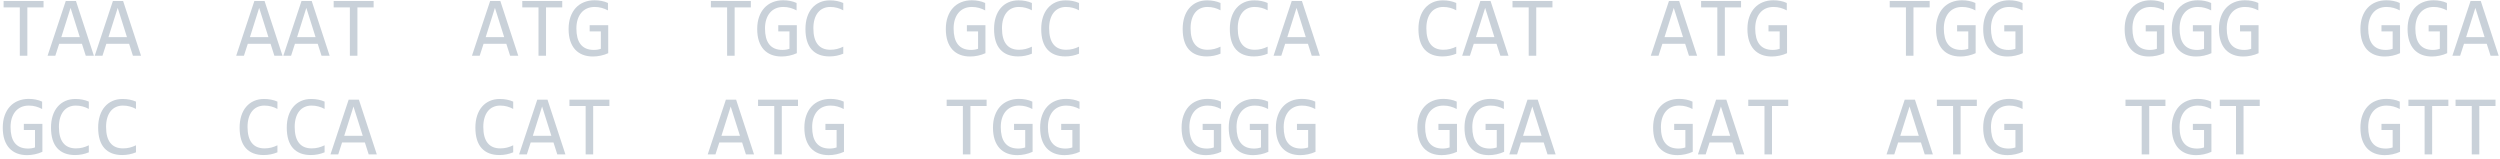<svg width="583" height="37" viewBox="0 0 583 37" fill="none" xmlns="http://www.w3.org/2000/svg">
<path d="M10.156 1.721H6.377V13H4.619V1.721H0.84V0.236H10.156V1.721ZM21.895 13H20L19.111 10.217H13.799L12.9 13H11.094L15.332 0.236H17.715L21.895 13ZM18.613 8.664L16.455 1.838L14.297 8.664H18.613ZM32.891 13H30.996L30.107 10.217H24.795L23.896 13H22.09L26.328 0.236H28.711L32.891 13ZM29.609 8.664L27.451 1.838L25.293 8.664H29.609ZM65.879 13H63.984L63.096 10.217H57.783L56.885 13H55.078L59.316 0.236H61.699L65.879 13ZM62.598 8.664L60.44 1.838L58.281 8.664H62.598ZM76.875 13H74.981L74.092 10.217H68.779L67.881 13H66.074L70.312 0.236H72.695L76.875 13ZM73.594 8.664L71.436 1.838L69.277 8.664H73.594ZM87.129 1.721H83.35V13H81.592V1.721H77.812V0.236H87.129V1.721ZM120.859 13H118.965L118.076 10.217H112.764L111.865 13H110.059L114.297 0.236H116.68L120.859 13ZM117.578 8.664L115.42 1.838L113.262 8.664H117.578ZM131.113 1.721H127.334V13H125.576V1.721H121.797V0.236H131.113V1.721ZM141.777 2.424C141.302 2.17 140.814 1.975 140.312 1.838C139.811 1.695 139.264 1.623 138.672 1.623C137.995 1.623 137.393 1.743 136.865 1.984C136.338 2.225 135.892 2.567 135.527 3.01C135.169 3.446 134.893 3.973 134.697 4.592C134.508 5.21 134.414 5.894 134.414 6.643C134.414 7.424 134.492 8.124 134.648 8.742C134.805 9.361 135.049 9.885 135.381 10.315C135.713 10.744 136.136 11.073 136.65 11.301C137.171 11.529 137.793 11.643 138.516 11.643C138.639 11.643 138.773 11.636 138.916 11.623C139.059 11.61 139.202 11.594 139.346 11.574C139.489 11.548 139.626 11.519 139.756 11.486C139.893 11.454 140.013 11.418 140.117 11.379V7.316H137.51V5.881H141.836V12.404C141.569 12.528 141.286 12.639 140.986 12.736C140.693 12.834 140.391 12.915 140.078 12.98C139.772 13.046 139.466 13.094 139.16 13.127C138.854 13.159 138.558 13.176 138.271 13.176C137.399 13.176 136.611 13.039 135.908 12.766C135.212 12.492 134.616 12.088 134.121 11.555C133.633 11.014 133.255 10.344 132.988 9.543C132.728 8.742 132.598 7.814 132.598 6.76C132.598 5.712 132.744 4.774 133.037 3.947C133.33 3.114 133.74 2.411 134.268 1.838C134.801 1.258 135.439 0.819 136.182 0.52C136.93 0.214 137.754 0.061 138.652 0.061C139.225 0.061 139.769 0.113 140.283 0.217C140.804 0.314 141.302 0.474 141.777 0.695V2.424ZM175.098 1.721H171.318V13H169.561V1.721H165.781V0.236H175.098V1.721ZM185.762 2.424C185.286 2.17 184.798 1.975 184.297 1.838C183.796 1.695 183.249 1.623 182.656 1.623C181.979 1.623 181.377 1.743 180.85 1.984C180.322 2.225 179.876 2.567 179.512 3.01C179.154 3.446 178.877 3.973 178.682 4.592C178.493 5.21 178.398 5.894 178.398 6.643C178.398 7.424 178.477 8.124 178.633 8.742C178.789 9.361 179.033 9.885 179.365 10.315C179.697 10.744 180.12 11.073 180.635 11.301C181.156 11.529 181.777 11.643 182.5 11.643C182.624 11.643 182.757 11.636 182.9 11.623C183.044 11.61 183.187 11.594 183.33 11.574C183.473 11.548 183.61 11.519 183.74 11.486C183.877 11.454 183.997 11.418 184.102 11.379V7.316H181.494V5.881H185.82V12.404C185.553 12.528 185.27 12.639 184.971 12.736C184.678 12.834 184.375 12.915 184.062 12.98C183.757 13.046 183.451 13.094 183.145 13.127C182.839 13.159 182.542 13.176 182.256 13.176C181.383 13.176 180.596 13.039 179.893 12.766C179.196 12.492 178.6 12.088 178.105 11.555C177.617 11.014 177.24 10.344 176.973 9.543C176.712 8.742 176.582 7.814 176.582 6.76C176.582 5.712 176.729 4.774 177.021 3.947C177.314 3.114 177.725 2.411 178.252 1.838C178.786 1.258 179.424 0.819 180.166 0.52C180.915 0.214 181.738 0.061 182.637 0.061C183.21 0.061 183.753 0.113 184.268 0.217C184.788 0.314 185.286 0.474 185.762 0.695V2.424ZM196.65 12.521C195.628 12.945 194.557 13.156 193.438 13.156C191.634 13.156 190.247 12.619 189.277 11.545C188.314 10.464 187.832 8.869 187.832 6.76C187.832 5.738 187.965 4.813 188.232 3.986C188.499 3.16 188.88 2.46 189.375 1.887C189.87 1.307 190.469 0.861 191.172 0.549C191.875 0.236 192.663 0.08 193.535 0.08C194.128 0.08 194.678 0.132 195.186 0.236C195.693 0.334 196.182 0.487 196.65 0.695V2.404C196.188 2.15 195.71 1.958 195.215 1.828C194.72 1.691 194.18 1.623 193.594 1.623C192.995 1.623 192.451 1.737 191.963 1.965C191.481 2.186 191.071 2.512 190.732 2.941C190.394 3.365 190.133 3.885 189.951 4.504C189.769 5.116 189.678 5.816 189.678 6.604C189.678 8.257 190.013 9.504 190.684 10.344C191.354 11.184 192.337 11.604 193.633 11.604C194.18 11.604 194.704 11.542 195.205 11.418C195.706 11.288 196.188 11.109 196.65 10.881V12.521ZM229.746 2.424C229.271 2.17 228.783 1.975 228.281 1.838C227.78 1.695 227.233 1.623 226.641 1.623C225.964 1.623 225.361 1.743 224.834 1.984C224.307 2.225 223.861 2.567 223.496 3.01C223.138 3.446 222.861 3.973 222.666 4.592C222.477 5.21 222.383 5.894 222.383 6.643C222.383 7.424 222.461 8.124 222.617 8.742C222.773 9.361 223.018 9.885 223.35 10.315C223.682 10.744 224.105 11.073 224.619 11.301C225.14 11.529 225.762 11.643 226.484 11.643C226.608 11.643 226.742 11.636 226.885 11.623C227.028 11.61 227.171 11.594 227.314 11.574C227.458 11.548 227.594 11.519 227.725 11.486C227.861 11.454 227.982 11.418 228.086 11.379V7.316H225.479V5.881H229.805V12.404C229.538 12.528 229.255 12.639 228.955 12.736C228.662 12.834 228.359 12.915 228.047 12.98C227.741 13.046 227.435 13.094 227.129 13.127C226.823 13.159 226.527 13.176 226.24 13.176C225.368 13.176 224.58 13.039 223.877 12.766C223.18 12.492 222.585 12.088 222.09 11.555C221.602 11.014 221.224 10.344 220.957 9.543C220.697 8.742 220.566 7.814 220.566 6.76C220.566 5.712 220.713 4.774 221.006 3.947C221.299 3.114 221.709 2.411 222.236 1.838C222.77 1.258 223.408 0.819 224.15 0.52C224.899 0.214 225.723 0.061 226.621 0.061C227.194 0.061 227.738 0.113 228.252 0.217C228.773 0.314 229.271 0.474 229.746 0.695V2.424ZM240.635 12.521C239.613 12.945 238.542 13.156 237.422 13.156C235.618 13.156 234.232 12.619 233.262 11.545C232.298 10.464 231.816 8.869 231.816 6.76C231.816 5.738 231.95 4.813 232.217 3.986C232.484 3.16 232.865 2.46 233.359 1.887C233.854 1.307 234.453 0.861 235.156 0.549C235.859 0.236 236.647 0.08 237.52 0.08C238.112 0.08 238.662 0.132 239.17 0.236C239.678 0.334 240.166 0.487 240.635 0.695V2.404C240.173 2.15 239.694 1.958 239.199 1.828C238.704 1.691 238.164 1.623 237.578 1.623C236.979 1.623 236.436 1.737 235.947 1.965C235.465 2.186 235.055 2.512 234.717 2.941C234.378 3.365 234.118 3.885 233.936 4.504C233.753 5.116 233.662 5.816 233.662 6.604C233.662 8.257 233.997 9.504 234.668 10.344C235.339 11.184 236.322 11.604 237.617 11.604C238.164 11.604 238.688 11.542 239.189 11.418C239.691 11.288 240.173 11.109 240.635 10.881V12.521ZM251.631 12.521C250.609 12.945 249.538 13.156 248.418 13.156C246.615 13.156 245.228 12.619 244.258 11.545C243.294 10.464 242.812 8.869 242.812 6.76C242.812 5.738 242.946 4.813 243.213 3.986C243.48 3.16 243.861 2.46 244.355 1.887C244.85 1.307 245.449 0.861 246.152 0.549C246.855 0.236 247.643 0.08 248.516 0.08C249.108 0.08 249.658 0.132 250.166 0.236C250.674 0.334 251.162 0.487 251.631 0.695V2.404C251.169 2.15 250.69 1.958 250.195 1.828C249.701 1.691 249.16 1.623 248.574 1.623C247.975 1.623 247.432 1.737 246.943 1.965C246.462 2.186 246.051 2.512 245.713 2.941C245.374 3.365 245.114 3.885 244.932 4.504C244.749 5.116 244.658 5.816 244.658 6.604C244.658 8.257 244.993 9.504 245.664 10.344C246.335 11.184 247.318 11.604 248.613 11.604C249.16 11.604 249.684 11.542 250.186 11.418C250.687 11.288 251.169 11.109 251.631 10.881V12.521ZM284.619 12.521C283.597 12.945 282.526 13.156 281.406 13.156C279.603 13.156 278.216 12.619 277.246 11.545C276.283 10.464 275.801 8.869 275.801 6.76C275.801 5.738 275.934 4.813 276.201 3.986C276.468 3.16 276.849 2.46 277.344 1.887C277.839 1.307 278.438 0.861 279.141 0.549C279.844 0.236 280.632 0.08 281.504 0.08C282.096 0.08 282.646 0.132 283.154 0.236C283.662 0.334 284.15 0.487 284.619 0.695V2.404C284.157 2.15 283.678 1.958 283.184 1.828C282.689 1.691 282.148 1.623 281.562 1.623C280.964 1.623 280.42 1.737 279.932 1.965C279.45 2.186 279.04 2.512 278.701 2.941C278.363 3.365 278.102 3.885 277.92 4.504C277.738 5.116 277.646 5.816 277.646 6.604C277.646 8.257 277.982 9.504 278.652 10.344C279.323 11.184 280.306 11.604 281.602 11.604C282.148 11.604 282.673 11.542 283.174 11.418C283.675 11.288 284.157 11.109 284.619 10.881V12.521ZM295.615 12.521C294.593 12.945 293.522 13.156 292.402 13.156C290.599 13.156 289.212 12.619 288.242 11.545C287.279 10.464 286.797 8.869 286.797 6.76C286.797 5.738 286.93 4.813 287.197 3.986C287.464 3.16 287.845 2.46 288.34 1.887C288.835 1.307 289.434 0.861 290.137 0.549C290.84 0.236 291.628 0.08 292.5 0.08C293.092 0.08 293.643 0.132 294.15 0.236C294.658 0.334 295.146 0.487 295.615 0.695V2.404C295.153 2.15 294.674 1.958 294.18 1.828C293.685 1.691 293.145 1.623 292.559 1.623C291.96 1.623 291.416 1.737 290.928 1.965C290.446 2.186 290.036 2.512 289.697 2.941C289.359 3.365 289.098 3.885 288.916 4.504C288.734 5.116 288.643 5.816 288.643 6.604C288.643 8.257 288.978 9.504 289.648 10.344C290.319 11.184 291.302 11.604 292.598 11.604C293.145 11.604 293.669 11.542 294.17 11.418C294.671 11.288 295.153 11.109 295.615 10.881V12.521ZM307.793 13H305.898L305.01 10.217H299.697L298.799 13H296.992L301.23 0.236H303.613L307.793 13ZM304.512 8.664L302.354 1.838L300.195 8.664H304.512ZM339.6 12.521C338.577 12.945 337.507 13.156 336.387 13.156C334.583 13.156 333.197 12.619 332.227 11.545C331.263 10.464 330.781 8.869 330.781 6.76C330.781 5.738 330.915 4.813 331.182 3.986C331.449 3.16 331.829 2.46 332.324 1.887C332.819 1.307 333.418 0.861 334.121 0.549C334.824 0.236 335.612 0.08 336.484 0.08C337.077 0.08 337.627 0.132 338.135 0.236C338.643 0.334 339.131 0.487 339.6 0.695V2.404C339.137 2.15 338.659 1.958 338.164 1.828C337.669 1.691 337.129 1.623 336.543 1.623C335.944 1.623 335.4 1.737 334.912 1.965C334.43 2.186 334.02 2.512 333.682 2.941C333.343 3.365 333.083 3.885 332.9 4.504C332.718 5.116 332.627 5.816 332.627 6.604C332.627 8.257 332.962 9.504 333.633 10.344C334.303 11.184 335.286 11.604 336.582 11.604C337.129 11.604 337.653 11.542 338.154 11.418C338.656 11.288 339.137 11.109 339.6 10.881V12.521ZM351.777 13H349.883L348.994 10.217H343.682L342.783 13H340.977L345.215 0.236H347.598L351.777 13ZM348.496 8.664L346.338 1.838L344.18 8.664H348.496ZM362.031 1.721H358.252V13H356.494V1.721H352.715V0.236H362.031V1.721ZM395.762 13H393.867L392.979 10.217H387.666L386.768 13H384.961L389.199 0.236H391.582L395.762 13ZM392.48 8.664L390.322 1.838L388.164 8.664H392.48ZM406.016 1.721H402.236V13H400.479V1.721H396.699V0.236H406.016V1.721ZM416.68 2.424C416.204 2.17 415.716 1.975 415.215 1.838C414.714 1.695 414.167 1.623 413.574 1.623C412.897 1.623 412.295 1.743 411.768 1.984C411.24 2.225 410.794 2.567 410.43 3.01C410.072 3.446 409.795 3.973 409.6 4.592C409.411 5.21 409.316 5.894 409.316 6.643C409.316 7.424 409.395 8.124 409.551 8.742C409.707 9.361 409.951 9.885 410.283 10.315C410.615 10.744 411.038 11.073 411.553 11.301C412.074 11.529 412.695 11.643 413.418 11.643C413.542 11.643 413.675 11.636 413.818 11.623C413.962 11.61 414.105 11.594 414.248 11.574C414.391 11.548 414.528 11.519 414.658 11.486C414.795 11.454 414.915 11.418 415.02 11.379V7.316H412.412V5.881H416.738V12.404C416.471 12.528 416.188 12.639 415.889 12.736C415.596 12.834 415.293 12.915 414.98 12.98C414.674 13.046 414.368 13.094 414.062 13.127C413.757 13.159 413.46 13.176 413.174 13.176C412.301 13.176 411.514 13.039 410.811 12.766C410.114 12.492 409.518 12.088 409.023 11.555C408.535 11.014 408.158 10.344 407.891 9.543C407.63 8.742 407.5 7.814 407.5 6.76C407.5 5.712 407.646 4.774 407.939 3.947C408.232 3.114 408.643 2.411 409.17 1.838C409.704 1.258 410.342 0.819 411.084 0.52C411.833 0.214 412.656 0.061 413.555 0.061C414.128 0.061 414.671 0.113 415.186 0.217C415.706 0.314 416.204 0.474 416.68 0.695V2.424ZM450 1.721H446.221V13H444.463V1.721H440.684V0.236H450V1.721ZM460.664 2.424C460.189 2.17 459.701 1.975 459.199 1.838C458.698 1.695 458.151 1.623 457.559 1.623C456.882 1.623 456.279 1.743 455.752 1.984C455.225 2.225 454.779 2.567 454.414 3.01C454.056 3.446 453.779 3.973 453.584 4.592C453.395 5.21 453.301 5.894 453.301 6.643C453.301 7.424 453.379 8.124 453.535 8.742C453.691 9.361 453.936 9.885 454.268 10.315C454.6 10.744 455.023 11.073 455.537 11.301C456.058 11.529 456.68 11.643 457.402 11.643C457.526 11.643 457.66 11.636 457.803 11.623C457.946 11.61 458.089 11.594 458.232 11.574C458.376 11.548 458.512 11.519 458.643 11.486C458.779 11.454 458.9 11.418 459.004 11.379V7.316H456.396V5.881H460.723V12.404C460.456 12.528 460.173 12.639 459.873 12.736C459.58 12.834 459.277 12.915 458.965 12.98C458.659 13.046 458.353 13.094 458.047 13.127C457.741 13.159 457.445 13.176 457.158 13.176C456.286 13.176 455.498 13.039 454.795 12.766C454.098 12.492 453.503 12.088 453.008 11.555C452.52 11.014 452.142 10.344 451.875 9.543C451.615 8.742 451.484 7.814 451.484 6.76C451.484 5.712 451.631 4.774 451.924 3.947C452.217 3.114 452.627 2.411 453.154 1.838C453.688 1.258 454.326 0.819 455.068 0.52C455.817 0.214 456.641 0.061 457.539 0.061C458.112 0.061 458.656 0.113 459.17 0.217C459.691 0.314 460.189 0.474 460.664 0.695V2.424ZM471.66 2.424C471.185 2.17 470.697 1.975 470.195 1.838C469.694 1.695 469.147 1.623 468.555 1.623C467.878 1.623 467.275 1.743 466.748 1.984C466.221 2.225 465.775 2.567 465.41 3.01C465.052 3.446 464.775 3.973 464.58 4.592C464.391 5.21 464.297 5.894 464.297 6.643C464.297 7.424 464.375 8.124 464.531 8.742C464.688 9.361 464.932 9.885 465.264 10.315C465.596 10.744 466.019 11.073 466.533 11.301C467.054 11.529 467.676 11.643 468.398 11.643C468.522 11.643 468.656 11.636 468.799 11.623C468.942 11.61 469.085 11.594 469.229 11.574C469.372 11.548 469.508 11.519 469.639 11.486C469.775 11.454 469.896 11.418 470 11.379V7.316H467.393V5.881H471.719V12.404C471.452 12.528 471.169 12.639 470.869 12.736C470.576 12.834 470.273 12.915 469.961 12.98C469.655 13.046 469.349 13.094 469.043 13.127C468.737 13.159 468.441 13.176 468.154 13.176C467.282 13.176 466.494 13.039 465.791 12.766C465.094 12.492 464.499 12.088 464.004 11.555C463.516 11.014 463.138 10.344 462.871 9.543C462.611 8.742 462.48 7.814 462.48 6.76C462.48 5.712 462.627 4.774 462.92 3.947C463.213 3.114 463.623 2.411 464.15 1.838C464.684 1.258 465.322 0.819 466.064 0.52C466.813 0.214 467.637 0.061 468.535 0.061C469.108 0.061 469.652 0.113 470.166 0.217C470.687 0.314 471.185 0.474 471.66 0.695V2.424ZM504.648 2.424C504.173 2.17 503.685 1.975 503.184 1.838C502.682 1.695 502.135 1.623 501.543 1.623C500.866 1.623 500.264 1.743 499.736 1.984C499.209 2.225 498.763 2.567 498.398 3.01C498.04 3.446 497.764 3.973 497.568 4.592C497.38 5.21 497.285 5.894 497.285 6.643C497.285 7.424 497.363 8.124 497.52 8.742C497.676 9.361 497.92 9.885 498.252 10.315C498.584 10.744 499.007 11.073 499.521 11.301C500.042 11.529 500.664 11.643 501.387 11.643C501.51 11.643 501.644 11.636 501.787 11.623C501.93 11.61 502.074 11.594 502.217 11.574C502.36 11.548 502.497 11.519 502.627 11.486C502.764 11.454 502.884 11.418 502.988 11.379V7.316H500.381V5.881H504.707V12.404C504.44 12.528 504.157 12.639 503.857 12.736C503.564 12.834 503.262 12.915 502.949 12.98C502.643 13.046 502.337 13.094 502.031 13.127C501.725 13.159 501.429 13.176 501.143 13.176C500.27 13.176 499.482 13.039 498.779 12.766C498.083 12.492 497.487 12.088 496.992 11.555C496.504 11.014 496.126 10.344 495.859 9.543C495.599 8.742 495.469 7.814 495.469 6.76C495.469 5.712 495.615 4.774 495.908 3.947C496.201 3.114 496.611 2.411 497.139 1.838C497.673 1.258 498.311 0.819 499.053 0.52C499.801 0.214 500.625 0.061 501.523 0.061C502.096 0.061 502.64 0.113 503.154 0.217C503.675 0.314 504.173 0.474 504.648 0.695V2.424ZM515.645 2.424C515.169 2.17 514.681 1.975 514.18 1.838C513.678 1.695 513.132 1.623 512.539 1.623C511.862 1.623 511.26 1.743 510.732 1.984C510.205 2.225 509.759 2.567 509.395 3.01C509.036 3.446 508.76 3.973 508.564 4.592C508.376 5.21 508.281 5.894 508.281 6.643C508.281 7.424 508.359 8.124 508.516 8.742C508.672 9.361 508.916 9.885 509.248 10.315C509.58 10.744 510.003 11.073 510.518 11.301C511.038 11.529 511.66 11.643 512.383 11.643C512.507 11.643 512.64 11.636 512.783 11.623C512.926 11.61 513.07 11.594 513.213 11.574C513.356 11.548 513.493 11.519 513.623 11.486C513.76 11.454 513.88 11.418 513.984 11.379V7.316H511.377V5.881H515.703V12.404C515.436 12.528 515.153 12.639 514.854 12.736C514.561 12.834 514.258 12.915 513.945 12.98C513.639 13.046 513.333 13.094 513.027 13.127C512.721 13.159 512.425 13.176 512.139 13.176C511.266 13.176 510.479 13.039 509.775 12.766C509.079 12.492 508.483 12.088 507.988 11.555C507.5 11.014 507.122 10.344 506.855 9.543C506.595 8.742 506.465 7.814 506.465 6.76C506.465 5.712 506.611 4.774 506.904 3.947C507.197 3.114 507.607 2.411 508.135 1.838C508.669 1.258 509.307 0.819 510.049 0.52C510.798 0.214 511.621 0.061 512.52 0.061C513.092 0.061 513.636 0.113 514.15 0.217C514.671 0.314 515.169 0.474 515.645 0.695V2.424ZM526.641 2.424C526.165 2.17 525.677 1.975 525.176 1.838C524.674 1.695 524.128 1.623 523.535 1.623C522.858 1.623 522.256 1.743 521.729 1.984C521.201 2.225 520.755 2.567 520.391 3.01C520.033 3.446 519.756 3.973 519.561 4.592C519.372 5.21 519.277 5.894 519.277 6.643C519.277 7.424 519.355 8.124 519.512 8.742C519.668 9.361 519.912 9.885 520.244 10.315C520.576 10.744 520.999 11.073 521.514 11.301C522.035 11.529 522.656 11.643 523.379 11.643C523.503 11.643 523.636 11.636 523.779 11.623C523.923 11.61 524.066 11.594 524.209 11.574C524.352 11.548 524.489 11.519 524.619 11.486C524.756 11.454 524.876 11.418 524.98 11.379V7.316H522.373V5.881H526.699V12.404C526.432 12.528 526.149 12.639 525.85 12.736C525.557 12.834 525.254 12.915 524.941 12.98C524.635 13.046 524.329 13.094 524.023 13.127C523.717 13.159 523.421 13.176 523.135 13.176C522.262 13.176 521.475 13.039 520.771 12.766C520.075 12.492 519.479 12.088 518.984 11.555C518.496 11.014 518.118 10.344 517.852 9.543C517.591 8.742 517.461 7.814 517.461 6.76C517.461 5.712 517.607 4.774 517.9 3.947C518.193 3.114 518.604 2.411 519.131 1.838C519.665 1.258 520.303 0.819 521.045 0.52C521.794 0.214 522.617 0.061 523.516 0.061C524.089 0.061 524.632 0.113 525.146 0.217C525.667 0.314 526.165 0.474 526.641 0.695V2.424ZM559.629 2.424C559.154 2.17 558.665 1.975 558.164 1.838C557.663 1.695 557.116 1.623 556.523 1.623C555.846 1.623 555.244 1.743 554.717 1.984C554.189 2.225 553.743 2.567 553.379 3.01C553.021 3.446 552.744 3.973 552.549 4.592C552.36 5.21 552.266 5.894 552.266 6.643C552.266 7.424 552.344 8.124 552.5 8.742C552.656 9.361 552.9 9.885 553.232 10.315C553.564 10.744 553.988 11.073 554.502 11.301C555.023 11.529 555.645 11.643 556.367 11.643C556.491 11.643 556.624 11.636 556.768 11.623C556.911 11.61 557.054 11.594 557.197 11.574C557.34 11.548 557.477 11.519 557.607 11.486C557.744 11.454 557.865 11.418 557.969 11.379V7.316H555.361V5.881H559.688V12.404C559.421 12.528 559.137 12.639 558.838 12.736C558.545 12.834 558.242 12.915 557.93 12.98C557.624 13.046 557.318 13.094 557.012 13.127C556.706 13.159 556.41 13.176 556.123 13.176C555.251 13.176 554.463 13.039 553.76 12.766C553.063 12.492 552.467 12.088 551.973 11.555C551.484 11.014 551.107 10.344 550.84 9.543C550.579 8.742 550.449 7.814 550.449 6.76C550.449 5.712 550.596 4.774 550.889 3.947C551.182 3.114 551.592 2.411 552.119 1.838C552.653 1.258 553.291 0.819 554.033 0.52C554.782 0.214 555.605 0.061 556.504 0.061C557.077 0.061 557.62 0.113 558.135 0.217C558.656 0.314 559.154 0.474 559.629 0.695V2.424ZM570.625 2.424C570.15 2.17 569.661 1.975 569.16 1.838C568.659 1.695 568.112 1.623 567.52 1.623C566.842 1.623 566.24 1.743 565.713 1.984C565.186 2.225 564.74 2.567 564.375 3.01C564.017 3.446 563.74 3.973 563.545 4.592C563.356 5.21 563.262 5.894 563.262 6.643C563.262 7.424 563.34 8.124 563.496 8.742C563.652 9.361 563.896 9.885 564.229 10.315C564.561 10.744 564.984 11.073 565.498 11.301C566.019 11.529 566.641 11.643 567.363 11.643C567.487 11.643 567.62 11.636 567.764 11.623C567.907 11.61 568.05 11.594 568.193 11.574C568.337 11.548 568.473 11.519 568.604 11.486C568.74 11.454 568.861 11.418 568.965 11.379V7.316H566.357V5.881H570.684V12.404C570.417 12.528 570.133 12.639 569.834 12.736C569.541 12.834 569.238 12.915 568.926 12.98C568.62 13.046 568.314 13.094 568.008 13.127C567.702 13.159 567.406 13.176 567.119 13.176C566.247 13.176 565.459 13.039 564.756 12.766C564.059 12.492 563.464 12.088 562.969 11.555C562.48 11.014 562.103 10.344 561.836 9.543C561.576 8.742 561.445 7.814 561.445 6.76C561.445 5.712 561.592 4.774 561.885 3.947C562.178 3.114 562.588 2.411 563.115 1.838C563.649 1.258 564.287 0.819 565.029 0.52C565.778 0.214 566.602 0.061 567.5 0.061C568.073 0.061 568.617 0.113 569.131 0.217C569.652 0.314 570.15 0.474 570.625 0.695V2.424ZM582.695 13H580.801L579.912 10.217H574.6L573.701 13H571.895L576.133 0.236H578.516L582.695 13ZM579.414 8.664L577.256 1.838L575.098 8.664H579.414ZM9.824 25.424C9.349 25.17 8.861 24.975 8.359 24.838C7.858 24.695 7.311 24.623 6.719 24.623C6.042 24.623 5.439 24.744 4.912 24.984C4.385 25.225 3.939 25.567 3.574 26.01C3.216 26.446 2.939 26.973 2.744 27.592C2.555 28.21 2.461 28.894 2.461 29.643C2.461 30.424 2.539 31.124 2.695 31.742C2.852 32.361 3.096 32.885 3.428 33.315C3.76 33.744 4.183 34.073 4.697 34.301C5.218 34.529 5.84 34.643 6.562 34.643C6.686 34.643 6.82 34.636 6.963 34.623C7.106 34.61 7.249 34.594 7.393 34.574C7.536 34.548 7.673 34.519 7.803 34.486C7.939 34.454 8.06 34.418 8.164 34.379V30.316H5.557V28.881H9.883V35.404C9.616 35.528 9.333 35.639 9.033 35.736C8.74 35.834 8.438 35.915 8.125 35.98C7.819 36.046 7.513 36.094 7.207 36.127C6.901 36.16 6.605 36.176 6.318 36.176C5.446 36.176 4.658 36.039 3.955 35.766C3.258 35.492 2.663 35.089 2.168 34.555C1.68 34.014 1.302 33.344 1.035 32.543C0.775 31.742 0.645 30.814 0.645 29.76C0.645 28.712 0.791 27.774 1.084 26.947C1.377 26.114 1.787 25.411 2.314 24.838C2.848 24.259 3.486 23.819 4.229 23.52C4.977 23.213 5.801 23.061 6.699 23.061C7.272 23.061 7.816 23.113 8.33 23.217C8.851 23.314 9.349 23.474 9.824 23.695V25.424ZM20.713 35.522C19.691 35.945 18.62 36.156 17.5 36.156C15.697 36.156 14.31 35.619 13.34 34.545C12.376 33.464 11.895 31.869 11.895 29.76C11.895 28.738 12.028 27.813 12.295 26.986C12.562 26.16 12.943 25.46 13.438 24.887C13.932 24.307 14.531 23.861 15.234 23.549C15.938 23.236 16.725 23.08 17.598 23.08C18.19 23.08 18.74 23.132 19.248 23.236C19.756 23.334 20.244 23.487 20.713 23.695V25.404C20.251 25.15 19.772 24.958 19.277 24.828C18.783 24.691 18.242 24.623 17.656 24.623C17.057 24.623 16.514 24.737 16.025 24.965C15.544 25.186 15.133 25.512 14.795 25.941C14.456 26.365 14.196 26.885 14.014 27.504C13.831 28.116 13.74 28.816 13.74 29.604C13.74 31.257 14.075 32.504 14.746 33.344C15.417 34.184 16.4 34.603 17.695 34.603C18.242 34.603 18.766 34.542 19.268 34.418C19.769 34.288 20.251 34.109 20.713 33.881V35.522ZM31.709 35.522C30.687 35.945 29.616 36.156 28.496 36.156C26.693 36.156 25.306 35.619 24.336 34.545C23.372 33.464 22.891 31.869 22.891 29.76C22.891 28.738 23.024 27.813 23.291 26.986C23.558 26.16 23.939 25.46 24.434 24.887C24.928 24.307 25.527 23.861 26.23 23.549C26.934 23.236 27.721 23.08 28.594 23.08C29.186 23.08 29.736 23.132 30.244 23.236C30.752 23.334 31.24 23.487 31.709 23.695V25.404C31.247 25.15 30.768 24.958 30.273 24.828C29.779 24.691 29.238 24.623 28.652 24.623C28.053 24.623 27.51 24.737 27.021 24.965C26.54 25.186 26.13 25.512 25.791 25.941C25.453 26.365 25.192 26.885 25.01 27.504C24.828 28.116 24.736 28.816 24.736 29.604C24.736 31.257 25.072 32.504 25.742 33.344C26.413 34.184 27.396 34.603 28.691 34.603C29.238 34.603 29.762 34.542 30.264 34.418C30.765 34.288 31.247 34.109 31.709 33.881V35.522ZM64.697 35.522C63.675 35.945 62.604 36.156 61.484 36.156C59.681 36.156 58.294 35.619 57.324 34.545C56.361 33.464 55.879 31.869 55.879 29.76C55.879 28.738 56.012 27.813 56.279 26.986C56.546 26.16 56.927 25.46 57.422 24.887C57.917 24.307 58.516 23.861 59.219 23.549C59.922 23.236 60.71 23.08 61.582 23.08C62.175 23.08 62.725 23.132 63.232 23.236C63.74 23.334 64.228 23.487 64.697 23.695V25.404C64.235 25.15 63.757 24.958 63.262 24.828C62.767 24.691 62.227 24.623 61.641 24.623C61.042 24.623 60.498 24.737 60.01 24.965C59.528 25.186 59.118 25.512 58.779 25.941C58.441 26.365 58.18 26.885 57.998 27.504C57.816 28.116 57.725 28.816 57.725 29.604C57.725 31.257 58.06 32.504 58.73 33.344C59.401 34.184 60.384 34.603 61.68 34.603C62.227 34.603 62.751 34.542 63.252 34.418C63.753 34.288 64.235 34.109 64.697 33.881V35.522ZM75.693 35.522C74.671 35.945 73.6 36.156 72.481 36.156C70.677 36.156 69.29 35.619 68.32 34.545C67.357 33.464 66.875 31.869 66.875 29.76C66.875 28.738 67.008 27.813 67.275 26.986C67.542 26.16 67.923 25.46 68.418 24.887C68.913 24.307 69.512 23.861 70.215 23.549C70.918 23.236 71.706 23.08 72.578 23.08C73.171 23.08 73.721 23.132 74.228 23.236C74.736 23.334 75.225 23.487 75.693 23.695V25.404C75.231 25.15 74.753 24.958 74.258 24.828C73.763 24.691 73.223 24.623 72.637 24.623C72.038 24.623 71.494 24.737 71.006 24.965C70.524 25.186 70.114 25.512 69.775 25.941C69.437 26.365 69.176 26.885 68.994 27.504C68.812 28.116 68.721 28.816 68.721 29.604C68.721 31.257 69.056 32.504 69.727 33.344C70.397 34.184 71.38 34.603 72.676 34.603C73.223 34.603 73.747 34.542 74.248 34.418C74.749 34.288 75.231 34.109 75.693 33.881V35.522ZM87.871 36H85.977L85.088 33.217H79.775L78.877 36H77.07L81.309 23.236H83.691L87.871 36ZM84.59 31.664L82.432 24.838L80.273 31.664H84.59ZM119.678 35.522C118.656 35.945 117.585 36.156 116.465 36.156C114.661 36.156 113.275 35.619 112.305 34.545C111.341 33.464 110.859 31.869 110.859 29.76C110.859 28.738 110.993 27.813 111.26 26.986C111.527 26.16 111.908 25.46 112.402 24.887C112.897 24.307 113.496 23.861 114.199 23.549C114.902 23.236 115.69 23.08 116.562 23.08C117.155 23.08 117.705 23.132 118.213 23.236C118.721 23.334 119.209 23.487 119.678 23.695V25.404C119.215 25.15 118.737 24.958 118.242 24.828C117.747 24.691 117.207 24.623 116.621 24.623C116.022 24.623 115.479 24.737 114.99 24.965C114.508 25.186 114.098 25.512 113.76 25.941C113.421 26.365 113.161 26.885 112.979 27.504C112.796 28.116 112.705 28.816 112.705 29.604C112.705 31.257 113.04 32.504 113.711 33.344C114.382 34.184 115.365 34.603 116.66 34.603C117.207 34.603 117.731 34.542 118.232 34.418C118.734 34.288 119.215 34.109 119.678 33.881V35.522ZM131.855 36H129.961L129.072 33.217H123.76L122.861 36H121.055L125.293 23.236H127.676L131.855 36ZM128.574 31.664L126.416 24.838L124.258 31.664H128.574ZM142.109 24.721H138.33V36H136.572V24.721H132.793V23.236H142.109V24.721ZM175.84 36H173.945L173.057 33.217H167.744L166.846 36H165.039L169.277 23.236H171.66L175.84 36ZM172.559 31.664L170.4 24.838L168.242 31.664H172.559ZM186.094 24.721H182.314V36H180.557V24.721H176.777V23.236H186.094V24.721ZM196.758 25.424C196.283 25.17 195.794 24.975 195.293 24.838C194.792 24.695 194.245 24.623 193.652 24.623C192.975 24.623 192.373 24.744 191.846 24.984C191.318 25.225 190.872 25.567 190.508 26.01C190.15 26.446 189.873 26.973 189.678 27.592C189.489 28.21 189.395 28.894 189.395 29.643C189.395 30.424 189.473 31.124 189.629 31.742C189.785 32.361 190.029 32.885 190.361 33.315C190.693 33.744 191.117 34.073 191.631 34.301C192.152 34.529 192.773 34.643 193.496 34.643C193.62 34.643 193.753 34.636 193.896 34.623C194.04 34.61 194.183 34.594 194.326 34.574C194.469 34.548 194.606 34.519 194.736 34.486C194.873 34.454 194.993 34.418 195.098 34.379V30.316H192.49V28.881H196.816V35.404C196.549 35.528 196.266 35.639 195.967 35.736C195.674 35.834 195.371 35.915 195.059 35.98C194.753 36.046 194.447 36.094 194.141 36.127C193.835 36.16 193.538 36.176 193.252 36.176C192.38 36.176 191.592 36.039 190.889 35.766C190.192 35.492 189.596 35.089 189.102 34.555C188.613 34.014 188.236 33.344 187.969 32.543C187.708 31.742 187.578 30.814 187.578 29.76C187.578 28.712 187.725 27.774 188.018 26.947C188.311 26.114 188.721 25.411 189.248 24.838C189.782 24.259 190.42 23.819 191.162 23.52C191.911 23.213 192.734 23.061 193.633 23.061C194.206 23.061 194.749 23.113 195.264 23.217C195.785 23.314 196.283 23.474 196.758 23.695V25.424ZM230.078 24.721H226.299V36H224.541V24.721H220.762V23.236H230.078V24.721ZM240.742 25.424C240.267 25.17 239.779 24.975 239.277 24.838C238.776 24.695 238.229 24.623 237.637 24.623C236.96 24.623 236.357 24.744 235.83 24.984C235.303 25.225 234.857 25.567 234.492 26.01C234.134 26.446 233.857 26.973 233.662 27.592C233.473 28.21 233.379 28.894 233.379 29.643C233.379 30.424 233.457 31.124 233.613 31.742C233.77 32.361 234.014 32.885 234.346 33.315C234.678 33.744 235.101 34.073 235.615 34.301C236.136 34.529 236.758 34.643 237.48 34.643C237.604 34.643 237.738 34.636 237.881 34.623C238.024 34.61 238.167 34.594 238.311 34.574C238.454 34.548 238.59 34.519 238.721 34.486C238.857 34.454 238.978 34.418 239.082 34.379V30.316H236.475V28.881H240.801V35.404C240.534 35.528 240.251 35.639 239.951 35.736C239.658 35.834 239.355 35.915 239.043 35.98C238.737 36.046 238.431 36.094 238.125 36.127C237.819 36.16 237.523 36.176 237.236 36.176C236.364 36.176 235.576 36.039 234.873 35.766C234.176 35.492 233.581 35.089 233.086 34.555C232.598 34.014 232.22 33.344 231.953 32.543C231.693 31.742 231.562 30.814 231.562 29.76C231.562 28.712 231.709 27.774 232.002 26.947C232.295 26.114 232.705 25.411 233.232 24.838C233.766 24.259 234.404 23.819 235.146 23.52C235.895 23.213 236.719 23.061 237.617 23.061C238.19 23.061 238.734 23.113 239.248 23.217C239.769 23.314 240.267 23.474 240.742 23.695V25.424ZM251.738 25.424C251.263 25.17 250.775 24.975 250.273 24.838C249.772 24.695 249.225 24.623 248.633 24.623C247.956 24.623 247.354 24.744 246.826 24.984C246.299 25.225 245.853 25.567 245.488 26.01C245.13 26.446 244.854 26.973 244.658 27.592C244.469 28.21 244.375 28.894 244.375 29.643C244.375 30.424 244.453 31.124 244.609 31.742C244.766 32.361 245.01 32.885 245.342 33.315C245.674 33.744 246.097 34.073 246.611 34.301C247.132 34.529 247.754 34.643 248.477 34.643C248.6 34.643 248.734 34.636 248.877 34.623C249.02 34.61 249.163 34.594 249.307 34.574C249.45 34.548 249.587 34.519 249.717 34.486C249.854 34.454 249.974 34.418 250.078 34.379V30.316H247.471V28.881H251.797V35.404C251.53 35.528 251.247 35.639 250.947 35.736C250.654 35.834 250.352 35.915 250.039 35.98C249.733 36.046 249.427 36.094 249.121 36.127C248.815 36.16 248.519 36.176 248.232 36.176C247.36 36.176 246.572 36.039 245.869 35.766C245.173 35.492 244.577 35.089 244.082 34.555C243.594 34.014 243.216 33.344 242.949 32.543C242.689 31.742 242.559 30.814 242.559 29.76C242.559 28.712 242.705 27.774 242.998 26.947C243.291 26.114 243.701 25.411 244.229 24.838C244.762 24.259 245.4 23.819 246.143 23.52C246.891 23.213 247.715 23.061 248.613 23.061C249.186 23.061 249.73 23.113 250.244 23.217C250.765 23.314 251.263 23.474 251.738 23.695V25.424ZM284.727 25.424C284.251 25.17 283.763 24.975 283.262 24.838C282.76 24.695 282.214 24.623 281.621 24.623C280.944 24.623 280.342 24.744 279.814 24.984C279.287 25.225 278.841 25.567 278.477 26.01C278.118 26.446 277.842 26.973 277.646 27.592C277.458 28.21 277.363 28.894 277.363 29.643C277.363 30.424 277.441 31.124 277.598 31.742C277.754 32.361 277.998 32.885 278.33 33.315C278.662 33.744 279.085 34.073 279.6 34.301C280.12 34.529 280.742 34.643 281.465 34.643C281.589 34.643 281.722 34.636 281.865 34.623C282.008 34.61 282.152 34.594 282.295 34.574C282.438 34.548 282.575 34.519 282.705 34.486C282.842 34.454 282.962 34.418 283.066 34.379V30.316H280.459V28.881H284.785V35.404C284.518 35.528 284.235 35.639 283.936 35.736C283.643 35.834 283.34 35.915 283.027 35.98C282.721 36.046 282.415 36.094 282.109 36.127C281.803 36.16 281.507 36.176 281.221 36.176C280.348 36.176 279.561 36.039 278.857 35.766C278.161 35.492 277.565 35.089 277.07 34.555C276.582 34.014 276.204 33.344 275.938 32.543C275.677 31.742 275.547 30.814 275.547 29.76C275.547 28.712 275.693 27.774 275.986 26.947C276.279 26.114 276.689 25.411 277.217 24.838C277.751 24.259 278.389 23.819 279.131 23.52C279.88 23.213 280.703 23.061 281.602 23.061C282.174 23.061 282.718 23.113 283.232 23.217C283.753 23.314 284.251 23.474 284.727 23.695V25.424ZM295.723 25.424C295.247 25.17 294.759 24.975 294.258 24.838C293.757 24.695 293.21 24.623 292.617 24.623C291.94 24.623 291.338 24.744 290.811 24.984C290.283 25.225 289.837 25.567 289.473 26.01C289.115 26.446 288.838 26.973 288.643 27.592C288.454 28.21 288.359 28.894 288.359 29.643C288.359 30.424 288.438 31.124 288.594 31.742C288.75 32.361 288.994 32.885 289.326 33.315C289.658 33.744 290.081 34.073 290.596 34.301C291.117 34.529 291.738 34.643 292.461 34.643C292.585 34.643 292.718 34.636 292.861 34.623C293.005 34.61 293.148 34.594 293.291 34.574C293.434 34.548 293.571 34.519 293.701 34.486C293.838 34.454 293.958 34.418 294.062 34.379V30.316H291.455V28.881H295.781V35.404C295.514 35.528 295.231 35.639 294.932 35.736C294.639 35.834 294.336 35.915 294.023 35.98C293.717 36.046 293.411 36.094 293.105 36.127C292.799 36.16 292.503 36.176 292.217 36.176C291.344 36.176 290.557 36.039 289.854 35.766C289.157 35.492 288.561 35.089 288.066 34.555C287.578 34.014 287.201 33.344 286.934 32.543C286.673 31.742 286.543 30.814 286.543 29.76C286.543 28.712 286.689 27.774 286.982 26.947C287.275 26.114 287.686 25.411 288.213 24.838C288.747 24.259 289.385 23.819 290.127 23.52C290.876 23.213 291.699 23.061 292.598 23.061C293.171 23.061 293.714 23.113 294.229 23.217C294.749 23.314 295.247 23.474 295.723 23.695V25.424ZM306.719 25.424C306.243 25.17 305.755 24.975 305.254 24.838C304.753 24.695 304.206 24.623 303.613 24.623C302.936 24.623 302.334 24.744 301.807 24.984C301.279 25.225 300.833 25.567 300.469 26.01C300.111 26.446 299.834 26.973 299.639 27.592C299.45 28.21 299.355 28.894 299.355 29.643C299.355 30.424 299.434 31.124 299.59 31.742C299.746 32.361 299.99 32.885 300.322 33.315C300.654 33.744 301.077 34.073 301.592 34.301C302.113 34.529 302.734 34.643 303.457 34.643C303.581 34.643 303.714 34.636 303.857 34.623C304.001 34.61 304.144 34.594 304.287 34.574C304.43 34.548 304.567 34.519 304.697 34.486C304.834 34.454 304.954 34.418 305.059 34.379V30.316H302.451V28.881H306.777V35.404C306.51 35.528 306.227 35.639 305.928 35.736C305.635 35.834 305.332 35.915 305.02 35.98C304.714 36.046 304.408 36.094 304.102 36.127C303.796 36.16 303.499 36.176 303.213 36.176C302.34 36.176 301.553 36.039 300.85 35.766C300.153 35.492 299.557 35.089 299.062 34.555C298.574 34.014 298.197 33.344 297.93 32.543C297.669 31.742 297.539 30.814 297.539 29.76C297.539 28.712 297.686 27.774 297.979 26.947C298.271 26.114 298.682 25.411 299.209 24.838C299.743 24.259 300.381 23.819 301.123 23.52C301.872 23.213 302.695 23.061 303.594 23.061C304.167 23.061 304.71 23.113 305.225 23.217C305.745 23.314 306.243 23.474 306.719 23.695V25.424ZM339.707 25.424C339.232 25.17 338.743 24.975 338.242 24.838C337.741 24.695 337.194 24.623 336.602 24.623C335.924 24.623 335.322 24.744 334.795 24.984C334.268 25.225 333.822 25.567 333.457 26.01C333.099 26.446 332.822 26.973 332.627 27.592C332.438 28.21 332.344 28.894 332.344 29.643C332.344 30.424 332.422 31.124 332.578 31.742C332.734 32.361 332.979 32.885 333.311 33.315C333.643 33.744 334.066 34.073 334.58 34.301C335.101 34.529 335.723 34.643 336.445 34.643C336.569 34.643 336.702 34.636 336.846 34.623C336.989 34.61 337.132 34.594 337.275 34.574C337.419 34.548 337.555 34.519 337.686 34.486C337.822 34.454 337.943 34.418 338.047 34.379V30.316H335.439V28.881H339.766V35.404C339.499 35.528 339.215 35.639 338.916 35.736C338.623 35.834 338.32 35.915 338.008 35.98C337.702 36.046 337.396 36.094 337.09 36.127C336.784 36.16 336.488 36.176 336.201 36.176C335.329 36.176 334.541 36.039 333.838 35.766C333.141 35.492 332.546 35.089 332.051 34.555C331.562 34.014 331.185 33.344 330.918 32.543C330.658 31.742 330.527 30.814 330.527 29.76C330.527 28.712 330.674 27.774 330.967 26.947C331.26 26.114 331.67 25.411 332.197 24.838C332.731 24.259 333.369 23.819 334.111 23.52C334.86 23.213 335.684 23.061 336.582 23.061C337.155 23.061 337.699 23.113 338.213 23.217C338.734 23.314 339.232 23.474 339.707 23.695V25.424ZM350.703 25.424C350.228 25.17 349.74 24.975 349.238 24.838C348.737 24.695 348.19 24.623 347.598 24.623C346.921 24.623 346.318 24.744 345.791 24.984C345.264 25.225 344.818 25.567 344.453 26.01C344.095 26.446 343.818 26.973 343.623 27.592C343.434 28.21 343.34 28.894 343.34 29.643C343.34 30.424 343.418 31.124 343.574 31.742C343.73 32.361 343.975 32.885 344.307 33.315C344.639 33.744 345.062 34.073 345.576 34.301C346.097 34.529 346.719 34.643 347.441 34.643C347.565 34.643 347.699 34.636 347.842 34.623C347.985 34.61 348.128 34.594 348.271 34.574C348.415 34.548 348.551 34.519 348.682 34.486C348.818 34.454 348.939 34.418 349.043 34.379V30.316H346.436V28.881H350.762V35.404C350.495 35.528 350.212 35.639 349.912 35.736C349.619 35.834 349.316 35.915 349.004 35.98C348.698 36.046 348.392 36.094 348.086 36.127C347.78 36.16 347.484 36.176 347.197 36.176C346.325 36.176 345.537 36.039 344.834 35.766C344.137 35.492 343.542 35.089 343.047 34.555C342.559 34.014 342.181 33.344 341.914 32.543C341.654 31.742 341.523 30.814 341.523 29.76C341.523 28.712 341.67 27.774 341.963 26.947C342.256 26.114 342.666 25.411 343.193 24.838C343.727 24.259 344.365 23.819 345.107 23.52C345.856 23.213 346.68 23.061 347.578 23.061C348.151 23.061 348.695 23.113 349.209 23.217C349.73 23.314 350.228 23.474 350.703 23.695V25.424ZM362.773 36H360.879L359.99 33.217H354.678L353.779 36H351.973L356.211 23.236H358.594L362.773 36ZM359.492 31.664L357.334 24.838L355.176 31.664H359.492ZM394.688 25.424C394.212 25.17 393.724 24.975 393.223 24.838C392.721 24.695 392.174 24.623 391.582 24.623C390.905 24.623 390.303 24.744 389.775 24.984C389.248 25.225 388.802 25.567 388.438 26.01C388.079 26.446 387.803 26.973 387.607 27.592C387.419 28.21 387.324 28.894 387.324 29.643C387.324 30.424 387.402 31.124 387.559 31.742C387.715 32.361 387.959 32.885 388.291 33.315C388.623 33.744 389.046 34.073 389.561 34.301C390.081 34.529 390.703 34.643 391.426 34.643C391.549 34.643 391.683 34.636 391.826 34.623C391.969 34.61 392.113 34.594 392.256 34.574C392.399 34.548 392.536 34.519 392.666 34.486C392.803 34.454 392.923 34.418 393.027 34.379V30.316H390.42V28.881H394.746V35.404C394.479 35.528 394.196 35.639 393.896 35.736C393.604 35.834 393.301 35.915 392.988 35.98C392.682 36.046 392.376 36.094 392.07 36.127C391.764 36.16 391.468 36.176 391.182 36.176C390.309 36.176 389.521 36.039 388.818 35.766C388.122 35.492 387.526 35.089 387.031 34.555C386.543 34.014 386.165 33.344 385.898 32.543C385.638 31.742 385.508 30.814 385.508 29.76C385.508 28.712 385.654 27.774 385.947 26.947C386.24 26.114 386.65 25.411 387.178 24.838C387.712 24.259 388.35 23.819 389.092 23.52C389.84 23.213 390.664 23.061 391.562 23.061C392.135 23.061 392.679 23.113 393.193 23.217C393.714 23.314 394.212 23.474 394.688 23.695V25.424ZM406.758 36H404.863L403.975 33.217H398.662L397.764 36H395.957L400.195 23.236H402.578L406.758 36ZM403.477 31.664L401.318 24.838L399.16 31.664H403.477ZM417.012 24.721H413.232V36H411.475V24.721H407.695V23.236H417.012V24.721ZM450.742 36H448.848L447.959 33.217H442.646L441.748 36H439.941L444.18 23.236H446.562L450.742 36ZM447.461 31.664L445.303 24.838L443.145 31.664H447.461ZM460.996 24.721H457.217V36H455.459V24.721H451.68V23.236H460.996V24.721ZM471.66 25.424C471.185 25.17 470.697 24.975 470.195 24.838C469.694 24.695 469.147 24.623 468.555 24.623C467.878 24.623 467.275 24.744 466.748 24.984C466.221 25.225 465.775 25.567 465.41 26.01C465.052 26.446 464.775 26.973 464.58 27.592C464.391 28.21 464.297 28.894 464.297 29.643C464.297 30.424 464.375 31.124 464.531 31.742C464.688 32.361 464.932 32.885 465.264 33.315C465.596 33.744 466.019 34.073 466.533 34.301C467.054 34.529 467.676 34.643 468.398 34.643C468.522 34.643 468.656 34.636 468.799 34.623C468.942 34.61 469.085 34.594 469.229 34.574C469.372 34.548 469.508 34.519 469.639 34.486C469.775 34.454 469.896 34.418 470 34.379V30.316H467.393V28.881H471.719V35.404C471.452 35.528 471.169 35.639 470.869 35.736C470.576 35.834 470.273 35.915 469.961 35.98C469.655 36.046 469.349 36.094 469.043 36.127C468.737 36.16 468.441 36.176 468.154 36.176C467.282 36.176 466.494 36.039 465.791 35.766C465.094 35.492 464.499 35.089 464.004 34.555C463.516 34.014 463.138 33.344 462.871 32.543C462.611 31.742 462.48 30.814 462.48 29.76C462.48 28.712 462.627 27.774 462.92 26.947C463.213 26.114 463.623 25.411 464.15 24.838C464.684 24.259 465.322 23.819 466.064 23.52C466.813 23.213 467.637 23.061 468.535 23.061C469.108 23.061 469.652 23.113 470.166 23.217C470.687 23.314 471.185 23.474 471.66 23.695V25.424ZM504.98 24.721H501.201V36H499.443V24.721H495.664V23.236H504.98V24.721ZM515.645 25.424C515.169 25.17 514.681 24.975 514.18 24.838C513.678 24.695 513.132 24.623 512.539 24.623C511.862 24.623 511.26 24.744 510.732 24.984C510.205 25.225 509.759 25.567 509.395 26.01C509.036 26.446 508.76 26.973 508.564 27.592C508.376 28.21 508.281 28.894 508.281 29.643C508.281 30.424 508.359 31.124 508.516 31.742C508.672 32.361 508.916 32.885 509.248 33.315C509.58 33.744 510.003 34.073 510.518 34.301C511.038 34.529 511.66 34.643 512.383 34.643C512.507 34.643 512.64 34.636 512.783 34.623C512.926 34.61 513.07 34.594 513.213 34.574C513.356 34.548 513.493 34.519 513.623 34.486C513.76 34.454 513.88 34.418 513.984 34.379V30.316H511.377V28.881H515.703V35.404C515.436 35.528 515.153 35.639 514.854 35.736C514.561 35.834 514.258 35.915 513.945 35.98C513.639 36.046 513.333 36.094 513.027 36.127C512.721 36.16 512.425 36.176 512.139 36.176C511.266 36.176 510.479 36.039 509.775 35.766C509.079 35.492 508.483 35.089 507.988 34.555C507.5 34.014 507.122 33.344 506.855 32.543C506.595 31.742 506.465 30.814 506.465 29.76C506.465 28.712 506.611 27.774 506.904 26.947C507.197 26.114 507.607 25.411 508.135 24.838C508.669 24.259 509.307 23.819 510.049 23.52C510.798 23.213 511.621 23.061 512.52 23.061C513.092 23.061 513.636 23.113 514.15 23.217C514.671 23.314 515.169 23.474 515.645 23.695V25.424ZM526.973 24.721H523.193V36H521.436V24.721H517.656V23.236H526.973V24.721ZM559.629 25.424C559.154 25.17 558.665 24.975 558.164 24.838C557.663 24.695 557.116 24.623 556.523 24.623C555.846 24.623 555.244 24.744 554.717 24.984C554.189 25.225 553.743 25.567 553.379 26.01C553.021 26.446 552.744 26.973 552.549 27.592C552.36 28.21 552.266 28.894 552.266 29.643C552.266 30.424 552.344 31.124 552.5 31.742C552.656 32.361 552.9 32.885 553.232 33.315C553.564 33.744 553.988 34.073 554.502 34.301C555.023 34.529 555.645 34.643 556.367 34.643C556.491 34.643 556.624 34.636 556.768 34.623C556.911 34.61 557.054 34.594 557.197 34.574C557.34 34.548 557.477 34.519 557.607 34.486C557.744 34.454 557.865 34.418 557.969 34.379V30.316H555.361V28.881H559.688V35.404C559.421 35.528 559.137 35.639 558.838 35.736C558.545 35.834 558.242 35.915 557.93 35.98C557.624 36.046 557.318 36.094 557.012 36.127C556.706 36.16 556.41 36.176 556.123 36.176C555.251 36.176 554.463 36.039 553.76 35.766C553.063 35.492 552.467 35.089 551.973 34.555C551.484 34.014 551.107 33.344 550.84 32.543C550.579 31.742 550.449 30.814 550.449 29.76C550.449 28.712 550.596 27.774 550.889 26.947C551.182 26.114 551.592 25.411 552.119 24.838C552.653 24.259 553.291 23.819 554.033 23.52C554.782 23.213 555.605 23.061 556.504 23.061C557.077 23.061 557.62 23.113 558.135 23.217C558.656 23.314 559.154 23.474 559.629 23.695V25.424ZM570.957 24.721H567.178V36H565.42V24.721H561.641V23.236H570.957V24.721ZM581.953 24.721H578.174V36H576.416V24.721H572.637V23.236H581.953V24.721Z" fill="#C9D1D9"/>
</svg>
